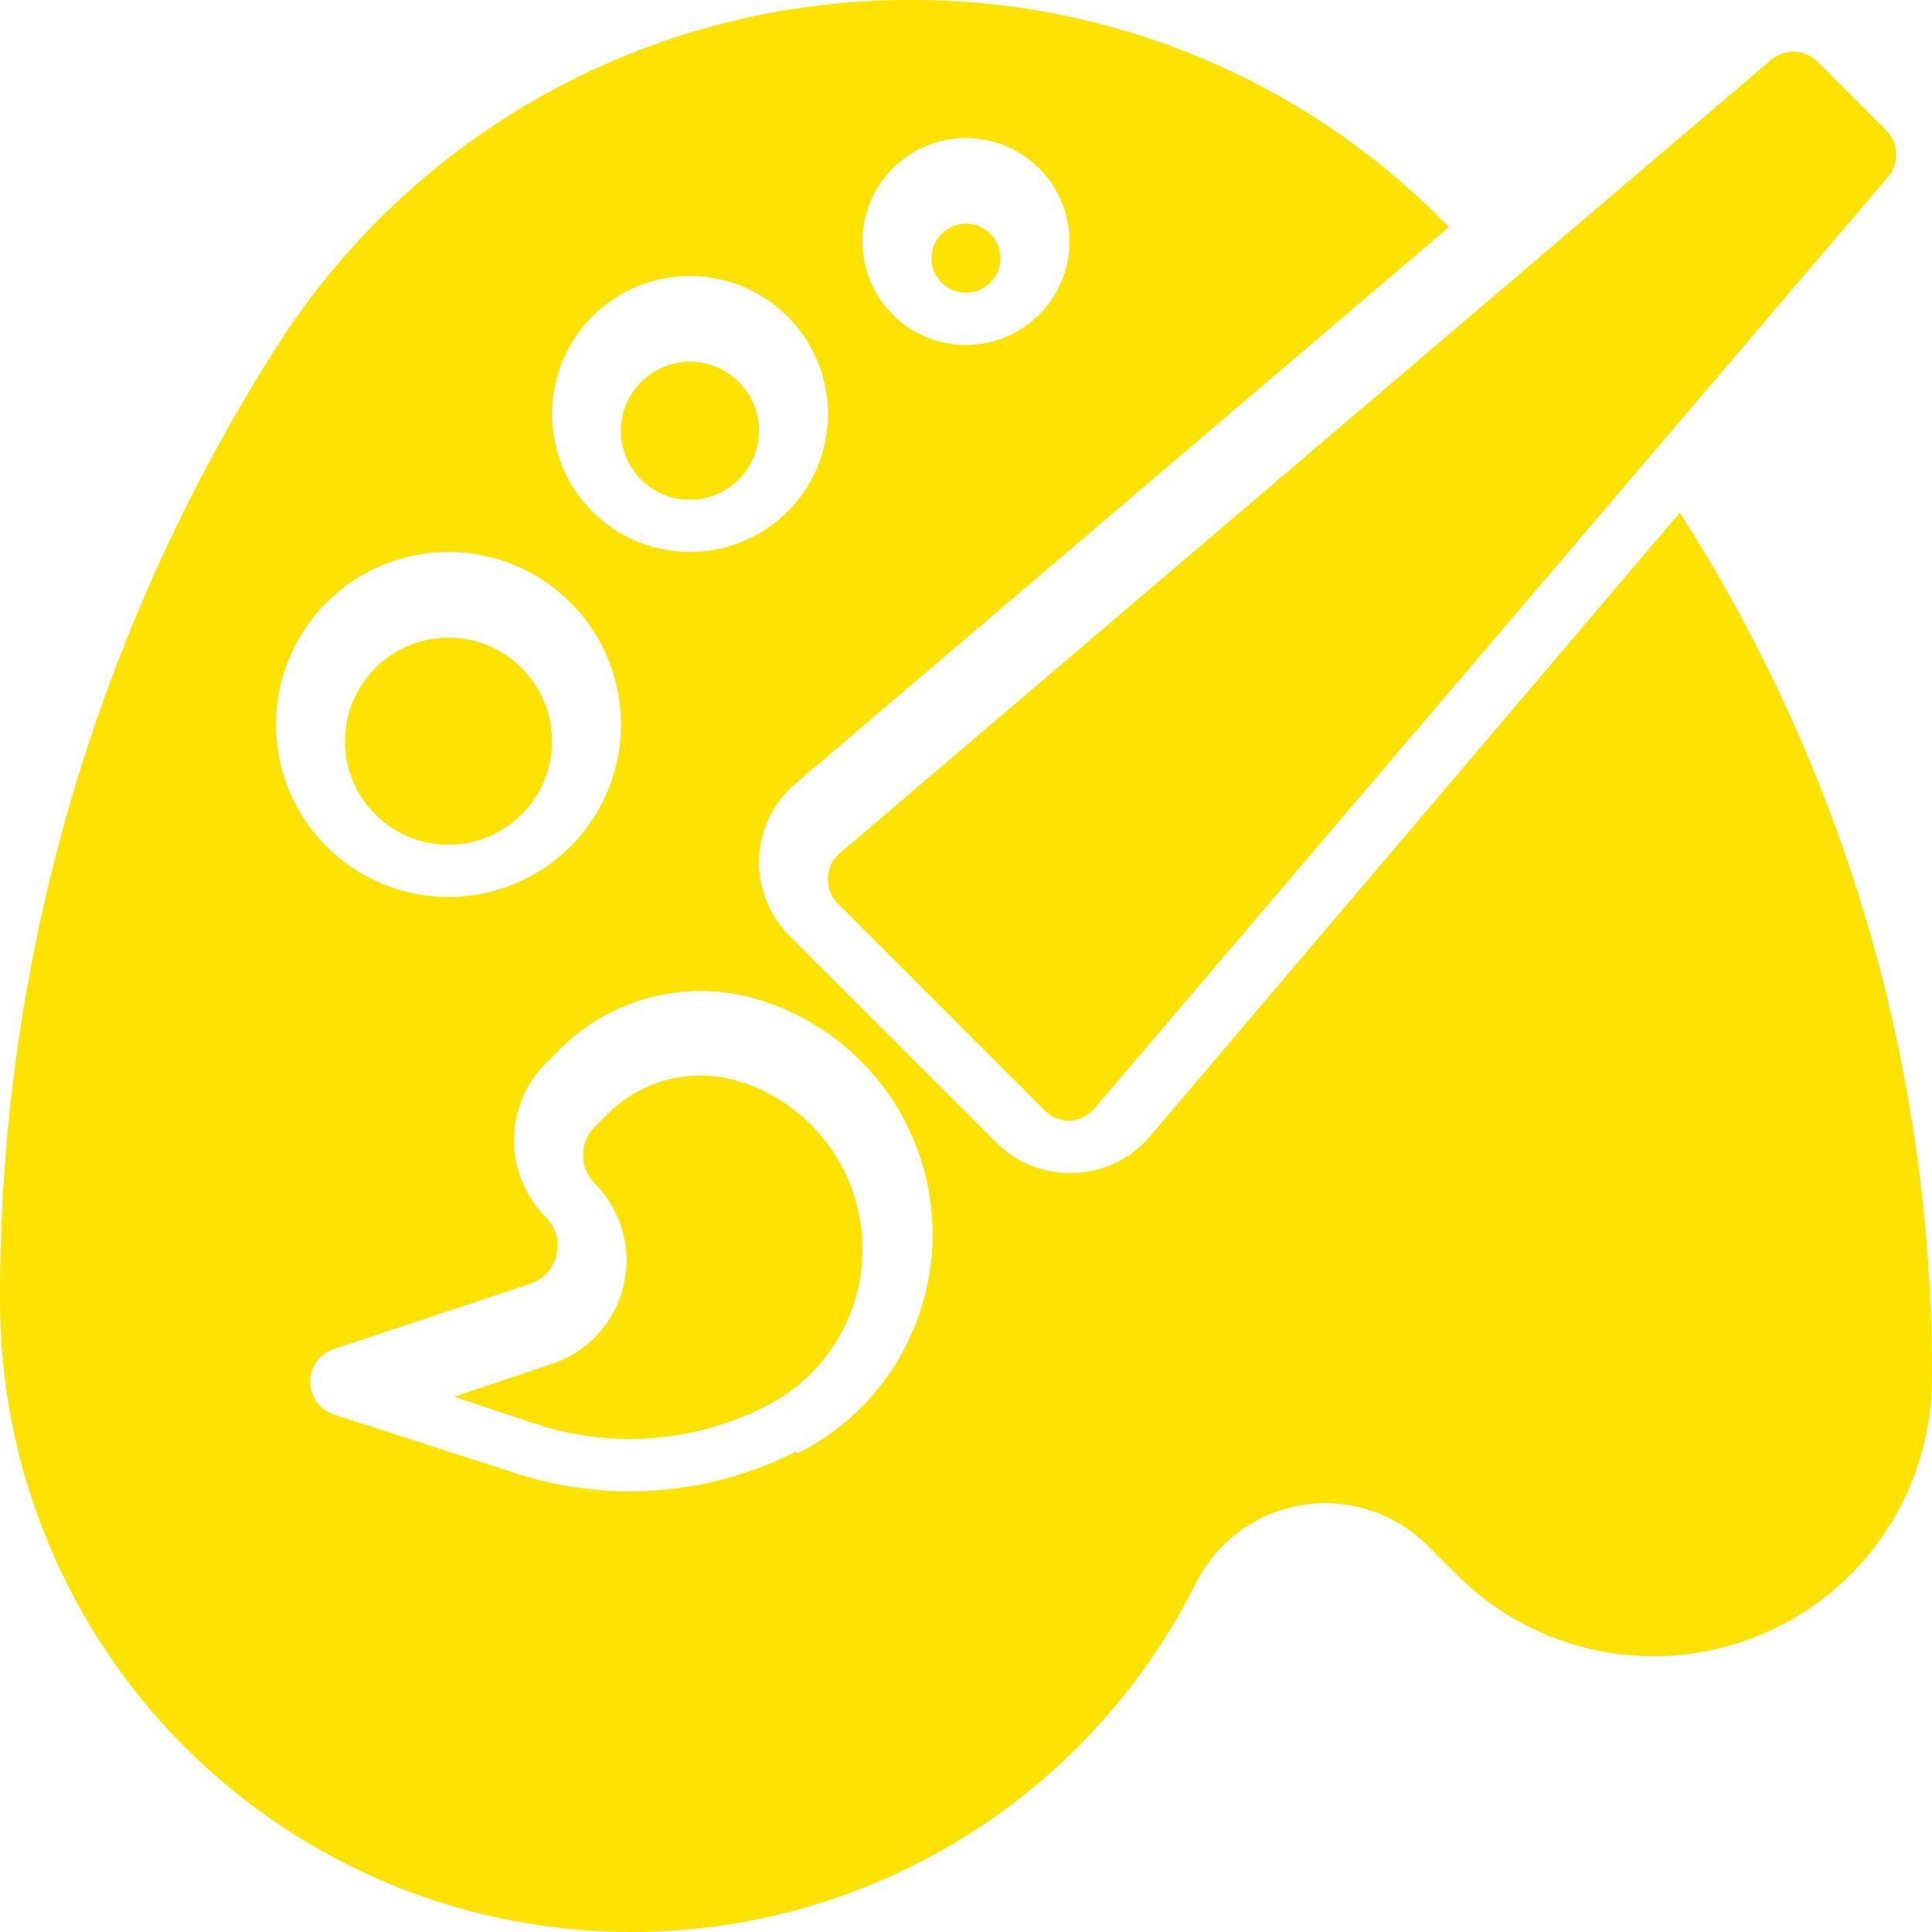 <svg width="88" height="88" viewBox="0 0 88 88" fill="none" xmlns="http://www.w3.org/2000/svg">
<path d="M80.692 2.71L38.264 38.853C38.098 38.994 37.964 39.167 37.868 39.362C37.773 39.557 37.719 39.77 37.71 39.987C37.702 40.204 37.738 40.421 37.817 40.623C37.896 40.826 38.016 41.01 38.17 41.163L47.598 50.592C47.745 50.737 47.919 50.852 48.111 50.931C48.302 51.009 48.507 51.048 48.714 51.047C48.93 51.038 49.142 50.985 49.337 50.891C49.532 50.796 49.705 50.662 49.845 50.497L85.988 8.069C86.247 7.768 86.383 7.381 86.368 6.985C86.354 6.588 86.19 6.212 85.909 5.932L82.767 2.789C82.49 2.526 82.126 2.373 81.744 2.358C81.363 2.344 80.989 2.469 80.692 2.71Z" fill="#FEE302"/>
<path d="M33.801 49.303C32.747 48.947 31.613 48.894 30.53 49.15C29.447 49.405 28.457 49.959 27.673 50.749L27.091 51.33C26.75 51.672 26.558 52.136 26.558 52.619C26.558 53.102 26.75 53.566 27.091 53.907C27.689 54.506 28.123 55.248 28.354 56.062C28.584 56.877 28.602 57.736 28.407 58.56C28.212 59.383 27.81 60.143 27.238 60.767C26.667 61.391 25.946 61.859 25.143 62.126L20.68 63.619L24.31 64.829C26.027 65.405 27.843 65.635 29.65 65.506C31.457 65.377 33.221 64.89 34.838 64.074C36.261 63.367 37.442 62.254 38.23 60.874C39.018 59.495 39.379 57.913 39.266 56.328C39.153 54.743 38.572 53.228 37.596 51.974C36.62 50.721 35.294 49.785 33.785 49.287L33.801 49.303Z" fill="#FEE302"/>
<path d="M20.428 38.476C23.032 38.476 25.143 36.365 25.143 33.762C25.143 31.158 23.032 29.047 20.428 29.047C17.825 29.047 15.714 31.158 15.714 33.762C15.714 36.365 17.825 38.476 20.428 38.476Z" fill="#FEE302"/>
<path d="M31.428 22.762C33.164 22.762 34.571 21.355 34.571 19.619C34.571 17.883 33.164 16.476 31.428 16.476C29.693 16.476 28.285 17.883 28.285 19.619C28.285 21.355 29.693 22.762 31.428 22.762Z" fill="#FEE302"/>
<path d="M52.297 51.857C51.868 52.337 51.346 52.724 50.762 52.994C50.179 53.264 49.546 53.412 48.903 53.429H48.714C47.464 53.428 46.266 52.93 45.383 52.046L35.954 42.617C35.495 42.158 35.135 41.608 34.898 41.003C34.661 40.398 34.552 39.751 34.577 39.102C34.602 38.453 34.761 37.815 35.044 37.23C35.327 36.646 35.728 36.126 36.221 35.703L66 10.34L65.67 10.01C62.5 6.826 58.731 4.302 54.58 2.584C50.429 0.866 45.978 -0.012 41.486 0C35.721 -0.015 30.046 1.43 24.99 4.199C19.934 6.969 15.662 10.974 12.572 15.84C4.326 28.812 -0.036 43.872 0 59.243C0 65.722 2.188 72.01 6.209 77.091C10.23 82.17 15.848 85.744 22.154 87.231C28.459 88.719 35.082 88.034 40.95 85.287C46.817 82.54 51.585 77.893 54.481 72.097C54.949 71.165 55.632 70.358 56.473 69.741C57.314 69.125 58.29 68.717 59.319 68.551C60.349 68.385 61.403 68.466 62.395 68.788C63.387 69.109 64.289 69.662 65.026 70.4L66.346 71.72C68.119 73.496 70.38 74.706 72.841 75.196C75.303 75.686 77.854 75.435 80.173 74.474C82.492 73.513 84.473 71.886 85.866 69.799C87.26 67.711 88.002 65.257 88 62.747C88.039 48.784 84.05 35.105 76.513 23.352L52.297 51.857ZM44 6.286C44.932 6.286 45.844 6.562 46.619 7.08C47.394 7.598 47.999 8.335 48.355 9.196C48.712 10.057 48.806 11.005 48.624 11.92C48.442 12.834 47.993 13.674 47.333 14.334C46.674 14.993 45.834 15.442 44.92 15.624C44.005 15.806 43.057 15.712 42.196 15.356C41.334 14.999 40.598 14.395 40.08 13.619C39.562 12.844 39.286 11.932 39.286 11C39.286 9.75 39.782 8.551 40.666 7.667C41.551 6.783 42.75 6.286 44 6.286ZM31.429 12.572C32.672 12.572 33.887 12.94 34.921 13.631C35.954 14.322 36.76 15.303 37.236 16.452C37.712 17.6 37.836 18.864 37.593 20.084C37.351 21.303 36.752 22.423 35.873 23.302C34.994 24.181 33.874 24.78 32.655 25.022C31.436 25.265 30.172 25.14 29.023 24.665C27.875 24.189 26.893 23.383 26.202 22.349C25.512 21.316 25.143 20.101 25.143 18.857C25.143 17.19 25.805 15.591 26.984 14.413C28.163 13.234 29.762 12.572 31.429 12.572ZM20.429 25.143C21.983 25.143 23.502 25.604 24.794 26.467C26.086 27.331 27.093 28.558 27.688 29.993C28.282 31.429 28.438 33.009 28.135 34.533C27.832 36.057 27.083 37.457 25.985 38.556C24.886 39.655 23.486 40.403 21.962 40.706C20.437 41.009 18.858 40.854 17.422 40.259C15.986 39.664 14.759 38.657 13.896 37.365C13.032 36.073 12.572 34.554 12.572 33C12.572 30.916 13.399 28.918 14.873 27.444C16.346 25.971 18.345 25.143 20.429 25.143ZM36.253 66.126C33.908 67.308 31.32 67.927 28.694 67.933C26.867 67.928 25.053 67.631 23.32 67.053L15.212 64.429C14.897 64.325 14.623 64.125 14.429 63.857C14.235 63.589 14.131 63.267 14.131 62.936C14.131 62.605 14.235 62.282 14.429 62.014C14.623 61.746 14.897 61.546 15.212 61.443L24.153 58.473C24.45 58.376 24.716 58.203 24.926 57.972C25.135 57.74 25.28 57.458 25.347 57.153C25.419 56.85 25.412 56.533 25.327 56.233C25.242 55.933 25.081 55.66 24.86 55.44C23.933 54.509 23.413 53.249 23.413 51.936C23.413 50.622 23.933 49.362 24.86 48.431L25.442 47.85C26.644 46.629 28.167 45.773 29.836 45.381C31.504 44.989 33.249 45.077 34.87 45.634C36.96 46.337 38.795 47.642 40.144 49.386C41.493 51.13 42.297 53.233 42.453 55.432C42.609 57.632 42.111 59.828 41.022 61.745C39.933 63.661 38.301 65.213 36.331 66.204L36.253 66.126Z" fill="#FEE302"/>
<path d="M44 13.333C44.868 13.333 45.571 12.63 45.571 11.762C45.571 10.894 44.868 10.19 44 10.19C43.132 10.19 42.428 10.894 42.428 11.762C42.428 12.63 43.132 13.333 44 13.333Z" fill="#FEE302"/>
</svg>
